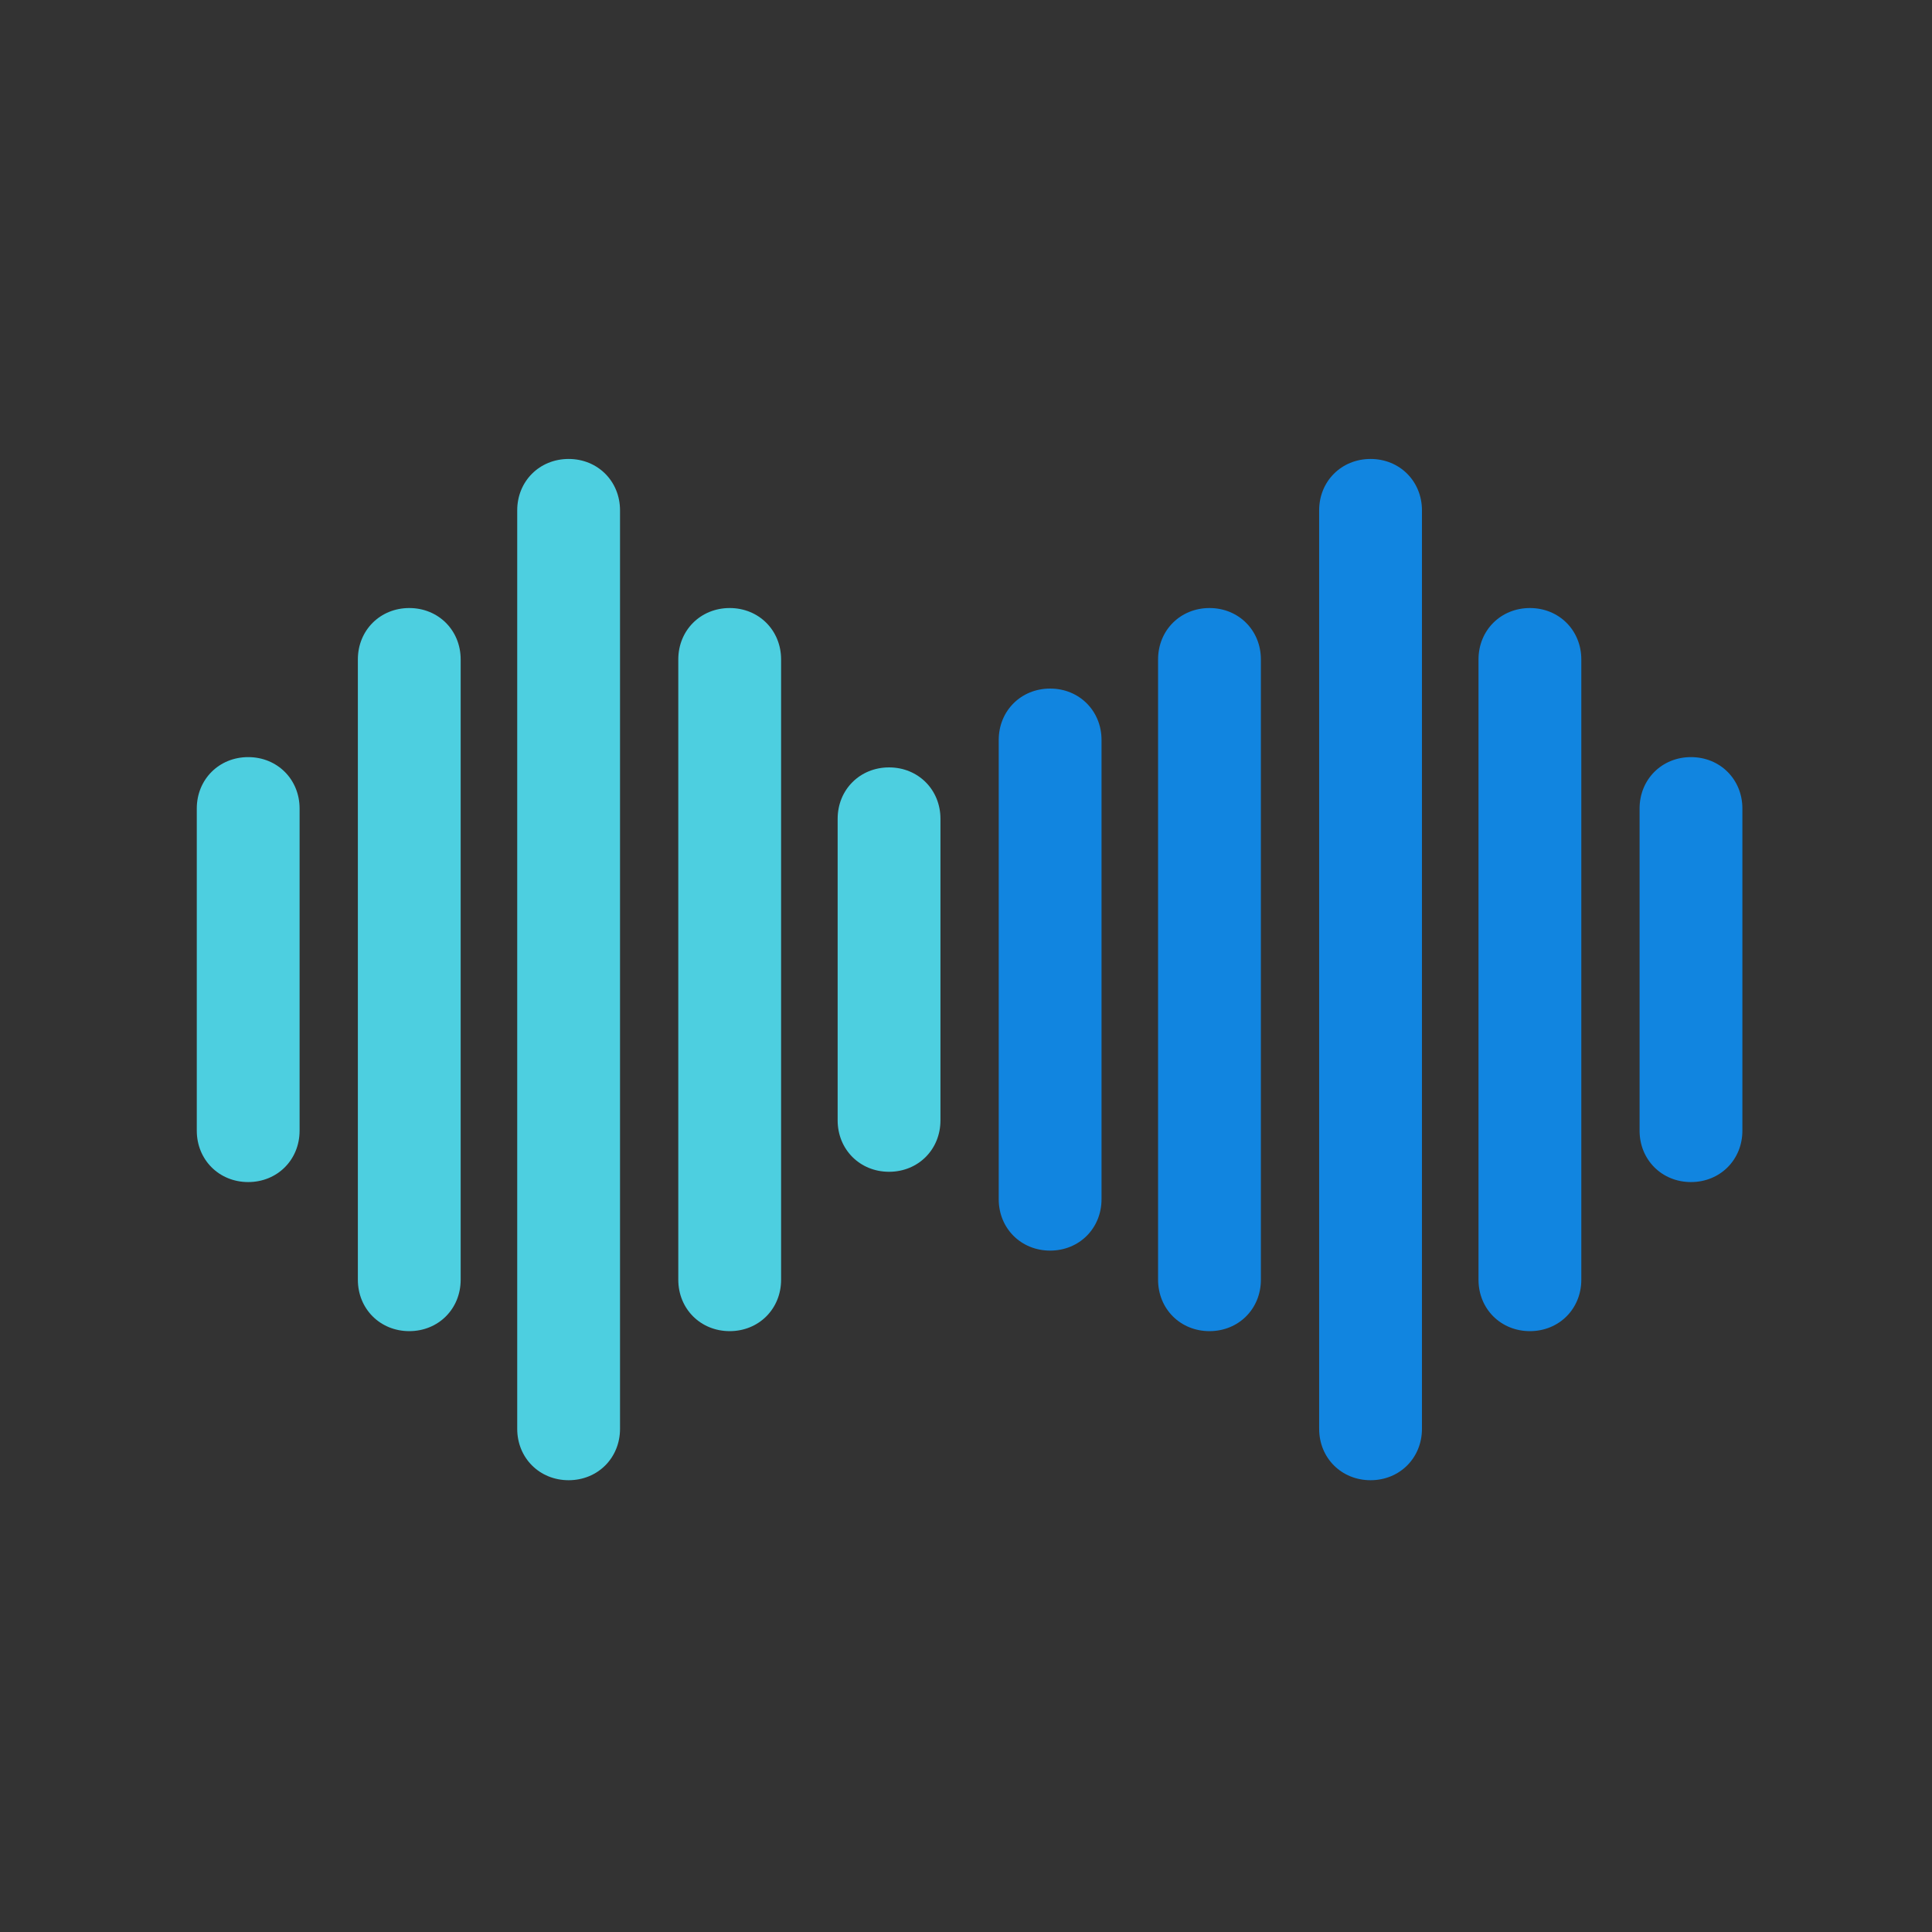 <svg xmlns="http://www.w3.org/2000/svg" xmlns:xlink="http://www.w3.org/1999/xlink" version="1.1" id="Capa_1" x="0px"
        y="0px" viewBox="0 0 471.249 471.249" style="enable-background:new 0 0 471.249 471.249;" xml:space="preserve">
        <rect width="471.249" height="471.249" style="fill:#333333;stroke-width:0;stroke:rgb(0,0,0)" />
        <g transform="scale(0.8,0.8) translate(60,60)">
        <g>
            <path style="fill:#4DCFE0;"
                d="M211.069,297.273c-8.882,0-15.673-6.792-15.673-15.673v-91.951c0-8.882,6.792-15.673,15.673-15.673   s15.673,6.792,15.673,15.673V281.6C226.743,290.482,219.951,297.273,211.069,297.273z" />
            <path style="fill:#4DCFE0;"
                d="M162.482,345.861c-8.882,0-15.673-6.792-15.673-15.673V141.061c0-8.882,6.792-15.673,15.673-15.673   s15.673,6.792,15.673,15.673v189.127C178.155,339.069,171.363,345.861,162.482,345.861z" />
            <path style="fill:#4DCFE0;"
                d="M113.371,391.314c-8.882,0-15.673-6.792-15.673-15.673V95.608c0-8.882,6.792-15.673,15.673-15.673   s15.673,6.792,15.673,15.673v280.033C129.045,384.522,122.253,391.314,113.371,391.314z" />
            <path style="fill:#4DCFE0;"
                d="M64.784,345.861c-8.882,0-15.673-6.792-15.673-15.673V141.061c0-8.882,6.792-15.673,15.673-15.673   s15.673,6.792,15.673,15.673v189.127C80.457,339.069,73.665,345.861,64.784,345.861z" />
            <path style="fill:#4DCFE0;"
                d="M15.673,300.408C6.792,300.408,0,293.616,0,284.735v-98.22c0-8.882,6.792-15.673,15.673-15.673   s15.673,6.792,15.673,15.673v98.22C31.347,293.616,24.555,300.408,15.673,300.408z" />
        </g>
        <g>
            <path style="fill:#1185E0;"
                d="M357.878,391.314c-8.882,0-15.673-6.792-15.673-15.673V95.608c0-8.882,6.792-15.673,15.673-15.673   c8.882,0,15.673,6.792,15.673,15.673v280.033C373.551,384.522,366.759,391.314,357.878,391.314z" />
            <path style="fill:#1185E0;"
                d="M308.767,345.861c-8.882,0-15.673-6.792-15.673-15.673V141.061c0-8.882,6.792-15.673,15.673-15.673   s15.673,6.792,15.673,15.673v189.127C324.441,339.069,317.649,345.861,308.767,345.861z" />
            <path style="fill:#1185E0;"
                d="M260.18,321.306c-8.882,0-15.673-6.792-15.673-15.673V165.616c0-8.882,6.792-15.673,15.673-15.673   c8.882,0,15.673,6.792,15.673,15.673v140.016C275.853,314.514,269.061,321.306,260.18,321.306z" />
            <path style="fill:#1185E0;"
                d="M406.465,345.861c-8.882,0-15.673-6.792-15.673-15.673V141.061c0-8.882,6.792-15.673,15.673-15.673   c8.882,0,15.673,6.792,15.673,15.673v189.127C422.139,339.069,415.347,345.861,406.465,345.861z" />
            <path style="fill:#1185E0;"
                d="M455.576,300.408c-8.882,0-15.673-6.792-15.673-15.673v-98.22c0-8.882,6.792-15.673,15.673-15.673   s15.673,6.792,15.673,15.673v98.22C471.249,293.616,464.457,300.408,455.576,300.408z" />
        </g>
        </g>
    </svg>